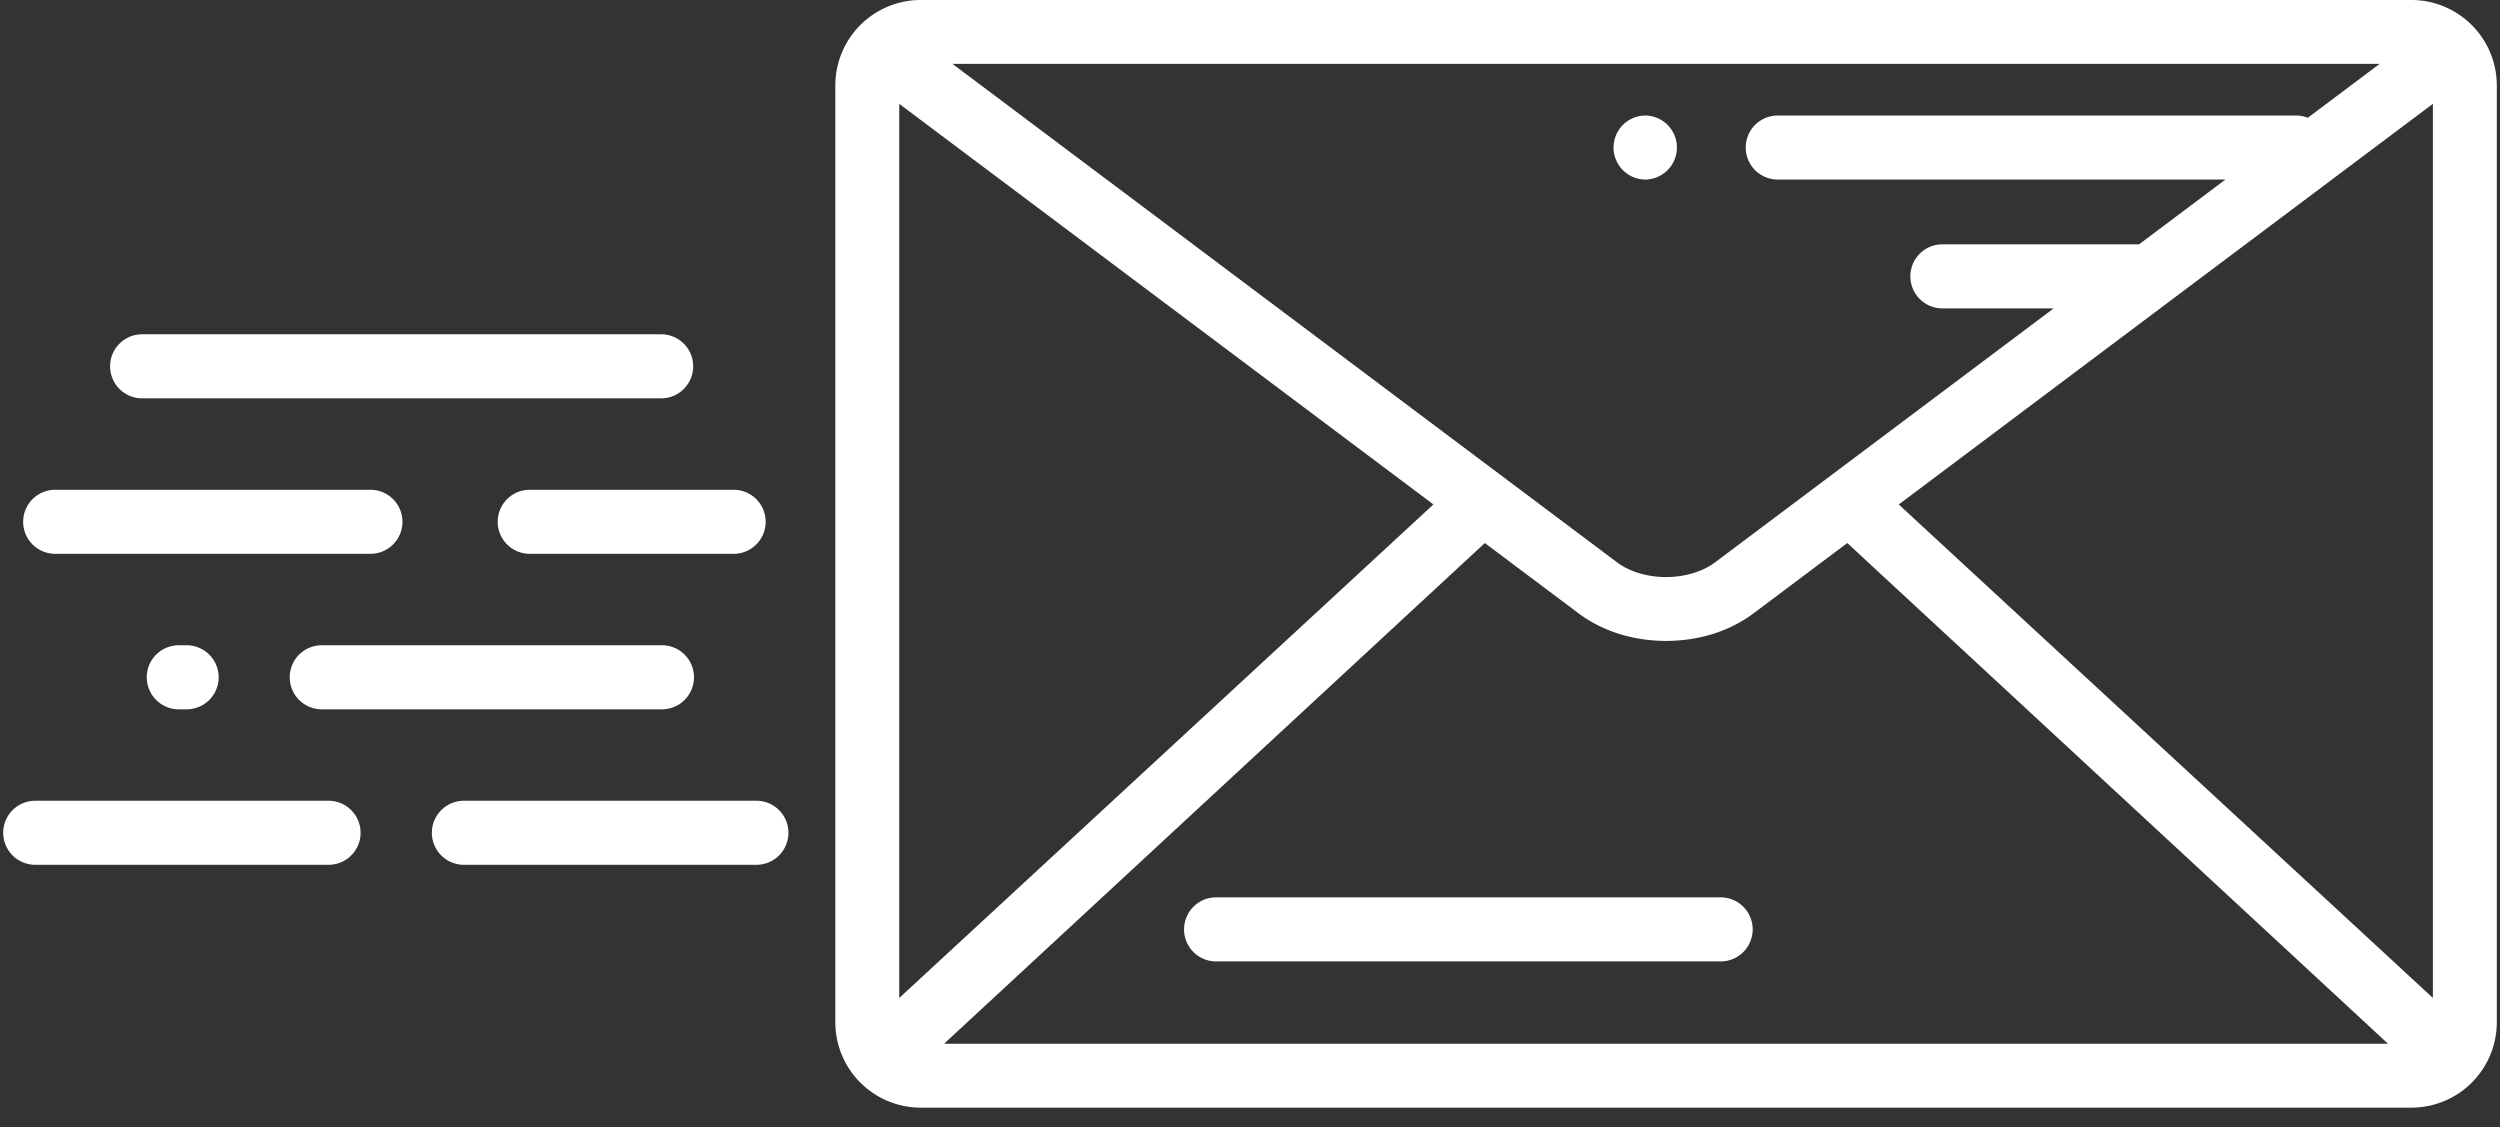 <svg xmlns="http://www.w3.org/2000/svg" fill="white" viewBox="0 0 122 55"><rect x="0" y="0" width="122" height="55" fill="#333333" stroke="none"/><path d="M80.265 5.637a1.563 1.563 0 000 3.125h.045a1.563 1.563 0 000-3.125h-.045zM59.345 43.791a1.563 1.563 0 000 3.126h24.623a1.563 1.563 0 100-3.126H59.345z"></path><path fill-rule="evenodd" d="M44.922 0h72.763a4.172 4.172 0 014.159 4.158v45.737a4.17 4.17 0 01-4.158 4.158H44.922a4.17 4.17 0 01-4.158-4.158V4.158A4.17 4.17 0 0144.922 0zm38.774 27.442l16.523-12.393h-5.43a1.563 1.563 0 010-3.126h9.597l4.215-3.161H86.715a1.563 1.563 0 010-3.125h25.328c.204 0 .399.039.578.11l3.504-2.629H46.482l32.43 24.324c.583.444 1.478.722 2.392.718.913.004 1.808-.274 2.392-.718zm6.451-.942l-4.582 3.437c-1.247.929-2.765 1.338-4.262 1.34-1.498-.003-3.015-.412-4.261-1.34L72.46 26.5 46.134 50.876a.2.2 0 01-.01.012l-.01.01-.01.009-.014.013-.006.006-.008.009h70.456l-.023-.023a.337.337 0 01-.035-.035L90.147 26.5zM69.95 24.617L43.883 5.067v43.634l26.066-24.084zm22.71 0l26.065-19.55V48.7L92.658 24.617z" clip-rule="evenodd"></path><path d="M2.654 23.901a1.563 1.563 0 000 3.125h15.383a1.563 1.563 0 100-3.125H2.654zM24.288 25.464c0-.863.7-1.563 1.563-1.563h9.99a1.563 1.563 0 010 3.125h-9.99c-.863 0-1.563-.7-1.563-1.562zM5.373 17.876c0-.863.7-1.563 1.563-1.563h25.328a1.563 1.563 0 110 3.126H6.936c-.863 0-1.563-.7-1.563-1.563zM22.599 39.077a1.563 1.563 0 000 3.125h14.353a1.563 1.563 0 000-3.125H22.6zM.157 40.64c0-.864.7-1.563 1.562-1.563h14.354a1.563 1.563 0 010 3.125H1.719c-.863 0-1.562-.7-1.562-1.563zM15.662 31.489a1.563 1.563 0 000 3.125h16.602a1.563 1.563 0 100-3.125H15.662zM7.162 33.052c0-.864.7-1.563 1.562-1.563h.344a1.563 1.563 0 110 3.125h-.344c-.863 0-1.562-.7-1.562-1.562z"></path></svg>